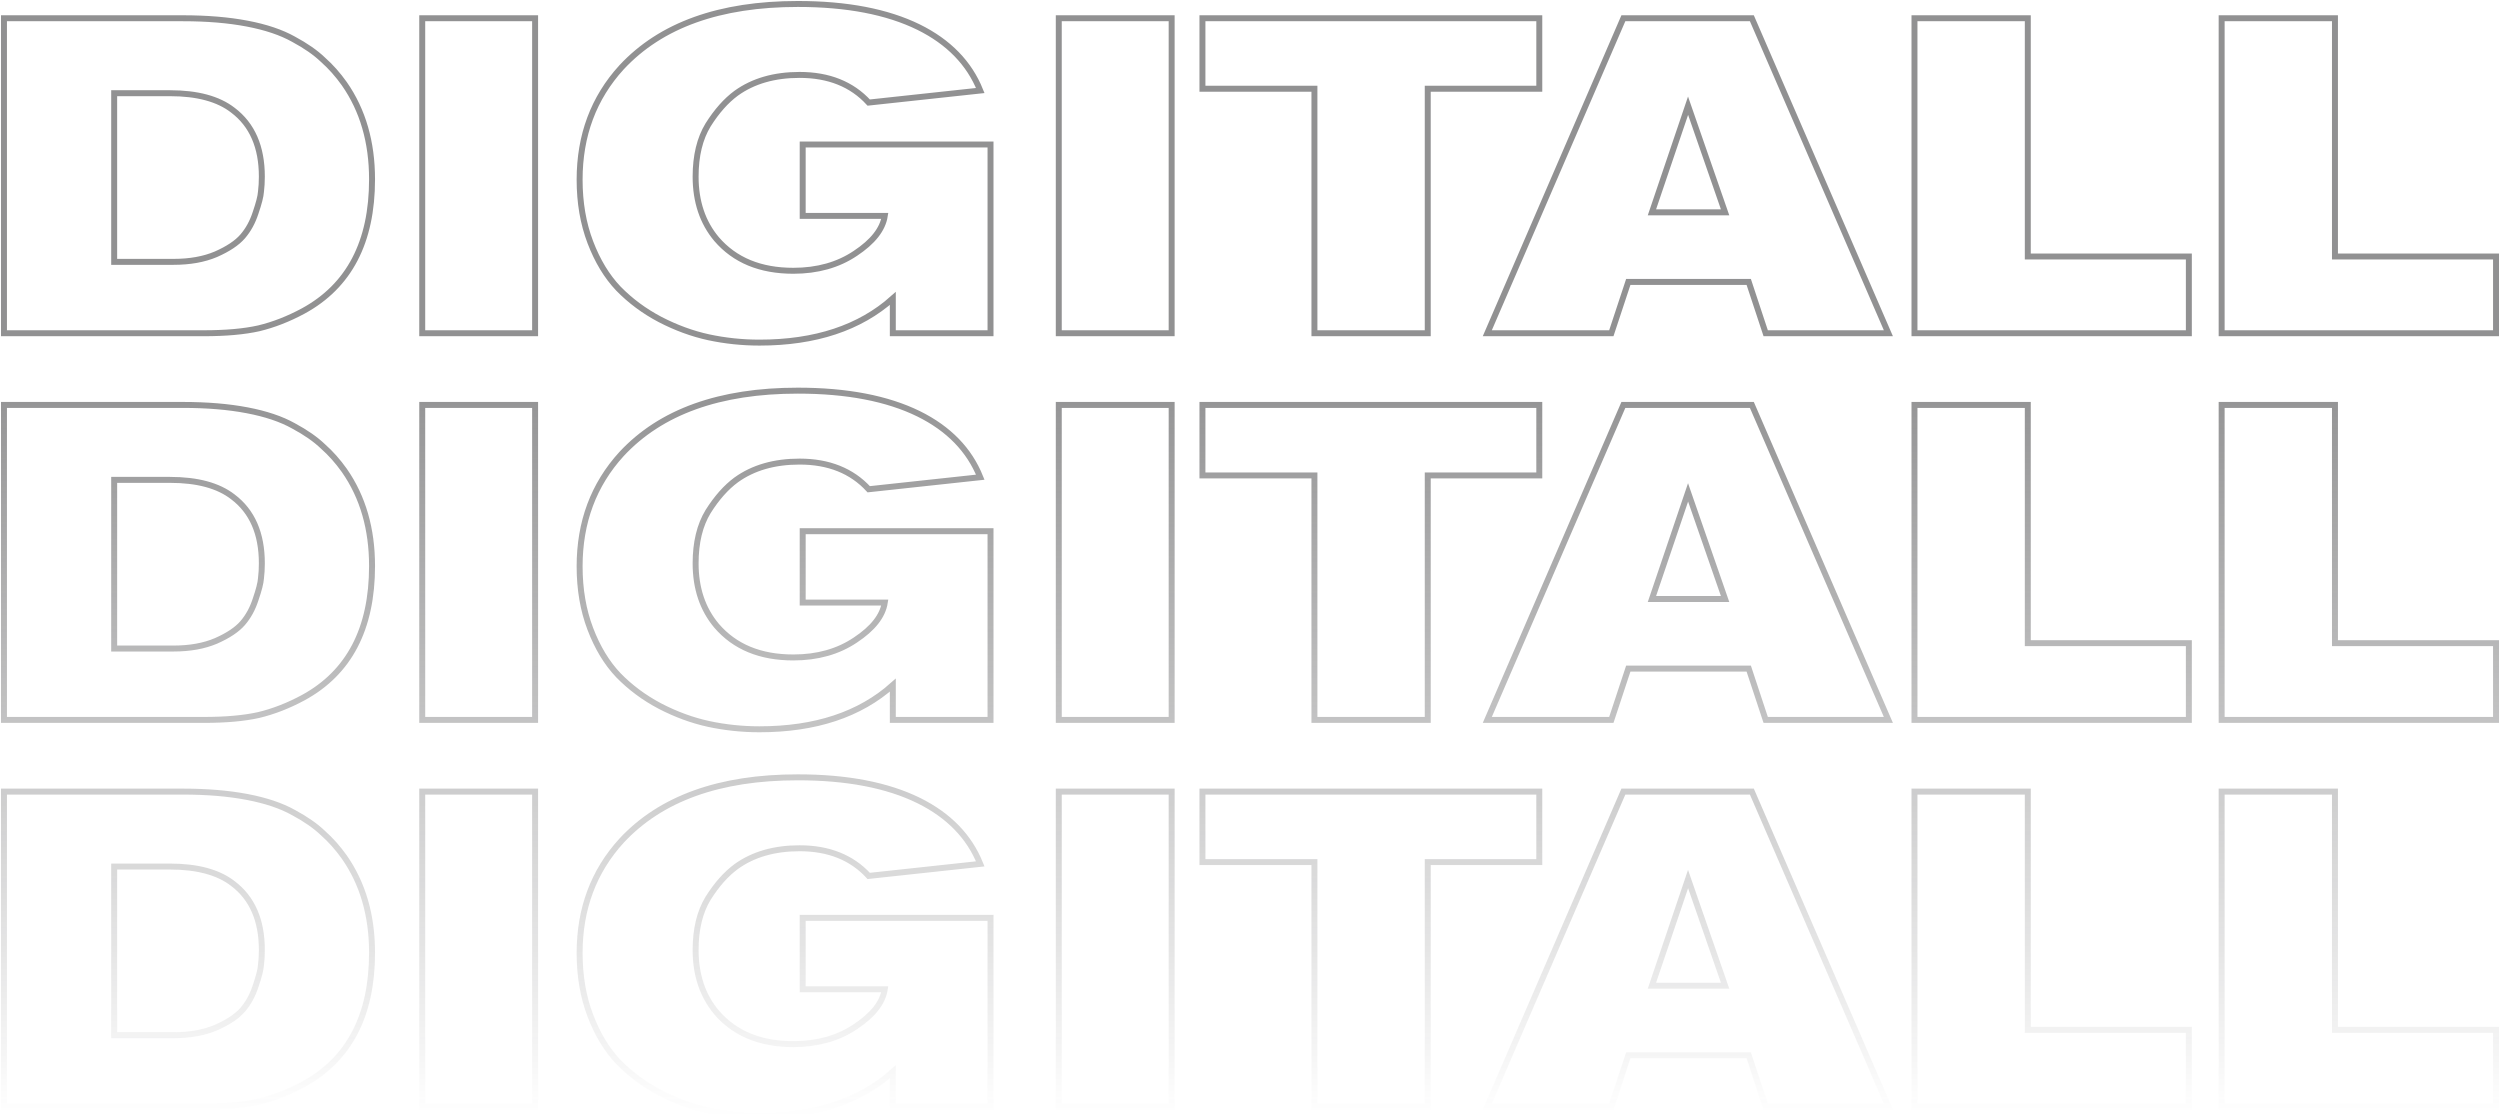 <svg width="1259" height="564" viewBox="0 0 1259 564" fill="none" xmlns="http://www.w3.org/2000/svg">
<g opacity="0.5">
<path d="M2 9.19H92.098C104.231 9.19 115.015 10.089 124.452 11.886C133.889 13.684 141.678 16.305 147.819 19.75C153.96 23.046 158.903 26.491 162.648 30.086C166.543 33.531 170.138 37.576 173.433 42.219C182.72 55.551 187.363 71.579 187.363 90.303C187.363 121.909 175.829 144.003 152.762 156.586C145.273 160.63 137.783 163.551 130.294 165.349C122.954 166.997 113.742 167.821 102.658 167.821H2V9.19ZM57.497 131.87H87.379C95.618 131.87 102.733 130.597 108.724 128.051C114.866 125.354 119.359 122.358 122.205 119.063C125.051 115.768 127.223 111.798 128.721 107.154C130.369 102.361 131.267 98.841 131.417 96.594C131.717 94.197 131.867 91.651 131.867 88.955C131.867 73.975 126.998 62.816 117.262 55.476C109.923 49.784 99.362 46.938 85.582 46.938H57.497V131.87ZM269.479 167.821H212.635V9.19H269.479V167.821ZM498.828 167.821H449.622V150.295C432.996 165.124 410.602 172.539 382.442 172.539C373.754 172.539 365.216 171.64 356.828 169.843C348.59 168.045 340.426 165.049 332.338 160.855C324.399 156.661 317.434 151.493 311.442 145.352C305.601 139.21 300.882 131.421 297.287 121.984C293.692 112.547 291.895 102.062 291.895 90.528C291.895 68.208 298.935 49.334 313.015 33.906C332.787 12.635 362.37 2 401.765 2C426.48 2 446.776 5.895 462.654 13.684C477.782 21.174 488.118 31.809 493.66 45.59L437.489 51.656C428.951 42.369 417.343 37.726 402.664 37.726C389.932 37.726 379.297 40.796 370.759 46.938C365.666 50.683 360.948 56 356.604 62.891C352.41 69.781 350.313 78.469 350.313 88.955C350.313 101.537 353.833 112.023 360.873 120.411C370.01 131.046 382.891 136.364 399.518 136.364C411.651 136.364 422.061 133.443 430.749 127.601C439.586 121.759 444.529 115.468 445.578 108.727H404.236V72.777H498.828V167.821ZM590.047 167.821H533.202V9.19H590.047V167.821ZM775.186 44.691H719.015V167.821H661.946V44.691H605.55V9.19H775.186V44.691ZM950.991 167.821H889.203L880.665 141.981H820.001L811.463 167.821H749.001L817.53 9.19H882.238L950.991 167.821ZM868.757 106.93L850.109 53.229L831.909 106.93H868.757ZM1102.31 167.821H964.131V9.19H1021.2V129.174H1102.31V167.821ZM1257 167.821H1118.82V9.19H1175.89V129.174H1257V167.821Z" stroke="url(#paint0_linear)" stroke-width="3"/>
<path d="M2 203.921H92.098C104.231 203.921 115.015 204.819 124.452 206.617C133.889 208.414 141.678 211.036 147.819 214.481C153.96 217.776 158.903 221.222 162.648 224.817C166.543 228.262 170.138 232.306 173.433 236.95C182.72 250.281 187.363 266.309 187.363 285.033C187.363 316.64 175.829 338.734 152.762 351.317C145.273 355.361 137.783 358.282 130.294 360.079C122.954 361.727 113.742 362.551 102.658 362.551H2V203.921ZM57.497 326.601H87.379C95.618 326.601 102.733 325.328 108.724 322.781C114.866 320.085 119.359 317.089 122.205 313.793C125.051 310.498 127.223 306.529 128.721 301.885C130.369 297.092 131.267 293.571 131.417 291.325C131.717 288.928 131.867 286.381 131.867 283.685C131.867 268.706 126.998 257.546 117.262 250.206C109.923 244.514 99.362 241.668 85.582 241.668H57.497V326.601ZM269.479 362.551H212.635V203.921H269.479V362.551ZM498.828 362.551H449.622V345.025C432.996 359.855 410.602 367.269 382.442 367.269C373.754 367.269 365.216 366.371 356.828 364.573C348.59 362.776 340.426 359.78 332.338 355.586C324.399 351.391 317.434 346.224 311.442 340.082C305.601 333.941 300.882 326.151 297.287 316.714C293.692 307.278 291.895 296.792 291.895 285.258C291.895 262.939 298.935 244.065 313.015 228.636C332.787 207.366 362.37 196.73 401.765 196.73C426.48 196.73 446.776 200.625 462.654 208.414C477.782 215.904 488.118 226.539 493.66 240.32L437.489 246.387C428.951 237.1 417.343 232.456 402.664 232.456C389.932 232.456 379.297 235.527 370.759 241.668C365.666 245.413 360.948 250.731 356.604 257.621C352.41 264.512 350.313 273.2 350.313 283.685C350.313 296.268 353.833 306.753 360.873 315.142C370.01 325.777 382.891 331.095 399.518 331.095C411.651 331.095 422.061 328.174 430.749 322.332C439.586 316.49 444.529 310.198 445.578 303.458H404.236V267.508H498.828V362.551ZM590.047 362.551H533.202V203.921H590.047V362.551ZM775.186 239.421H719.015V362.551H661.946V239.421H605.55V203.921H775.186V239.421ZM950.991 362.551H889.203L880.665 336.712H820.001L811.463 362.551H749.001L817.53 203.921H882.238L950.991 362.551ZM868.757 301.66L850.109 247.96L831.909 301.66H868.757ZM1102.31 362.551H964.131V203.921H1021.2V323.905H1102.31V362.551ZM1257 362.551H1118.82V203.921H1175.89V323.905H1257V362.551Z" stroke="url(#paint1_linear)" stroke-width="3"/>
<path d="M2 398.651H92.098C104.231 398.651 115.015 399.55 124.452 401.347C133.889 403.145 141.678 405.766 147.819 409.211C153.96 412.507 158.903 415.952 162.648 419.547C166.543 422.992 170.138 427.037 173.433 431.68C182.72 445.012 187.363 461.04 187.363 479.764C187.363 511.37 175.829 533.464 152.762 546.047C145.273 550.091 137.783 553.012 130.294 554.81C122.954 556.458 113.742 557.281 102.658 557.281H2V398.651ZM57.497 521.331H87.379C95.618 521.331 102.733 520.058 108.724 517.512C114.866 514.815 119.359 511.819 122.205 508.524C125.051 505.229 127.223 501.259 128.721 496.615C130.369 491.822 131.267 488.302 131.417 486.055C131.717 483.658 131.867 481.112 131.867 478.416C131.867 463.436 126.998 452.277 117.262 444.937C109.923 439.245 99.362 436.399 85.582 436.399H57.497V521.331ZM269.479 557.281H212.635V398.651H269.479V557.281ZM498.828 557.281H449.622V539.756C432.996 554.585 410.602 562 382.442 562C373.754 562 365.216 561.101 356.828 559.304C348.59 557.506 340.426 554.51 332.338 550.316C324.399 546.122 317.434 540.954 311.442 534.813C305.601 528.671 300.882 520.882 297.287 511.445C293.692 502.008 291.895 491.523 291.895 479.988C291.895 457.669 298.935 438.795 313.015 423.367C332.787 402.096 362.37 391.461 401.765 391.461C426.48 391.461 446.776 395.356 462.654 403.145C477.782 410.634 488.118 421.27 493.66 435.051L437.489 441.117C428.951 431.83 417.343 427.187 402.664 427.187C389.932 427.187 379.297 430.257 370.759 436.399C365.666 440.144 360.948 445.461 356.604 452.352C352.41 459.242 350.313 467.93 350.313 478.416C350.313 490.998 353.833 501.484 360.873 509.872C370.01 520.507 382.891 525.825 399.518 525.825C411.651 525.825 422.061 522.904 430.749 517.062C439.586 511.22 444.529 504.929 445.578 498.188H404.236V462.238H498.828V557.281ZM590.047 557.281H533.202V398.651H590.047V557.281ZM775.186 434.152H719.015V557.281H661.946V434.152H605.55V398.651H775.186V434.152ZM950.991 557.281H889.203L880.665 531.442H820.001L811.463 557.281H749.001L817.53 398.651H882.238L950.991 557.281ZM868.757 496.391L850.109 442.69L831.909 496.391H868.757ZM1102.31 557.281H964.131V398.651H1021.2V518.635H1102.31V557.281ZM1257 557.281H1118.82V398.651H1175.89V518.635H1257V557.281Z" stroke="url(#paint2_linear)" stroke-width="3"/>
</g>
<defs>
<linearGradient id="paint0_linear" x1="629.351" y1="188.773" x2="629.351" y2="561.85" gradientUnits="userSpaceOnUse">
<stop stop-color="#242426"/>
<stop offset="1" stop-color="#161617" stop-opacity="0"/>
<stop offset="1" stop-color="#1D1D1F" stop-opacity="0"/>
</linearGradient>
<linearGradient id="paint1_linear" x1="629.351" y1="188.773" x2="629.351" y2="561.85" gradientUnits="userSpaceOnUse">
<stop stop-color="#242426"/>
<stop offset="1" stop-color="#161617" stop-opacity="0"/>
<stop offset="1" stop-color="#1D1D1F" stop-opacity="0"/>
</linearGradient>
<linearGradient id="paint2_linear" x1="629.351" y1="188.773" x2="629.351" y2="561.85" gradientUnits="userSpaceOnUse">
<stop stop-color="#242426"/>
<stop offset="1" stop-color="#161617" stop-opacity="0"/>
<stop offset="1" stop-color="#1D1D1F" stop-opacity="0"/>
</linearGradient>
</defs>
</svg>
